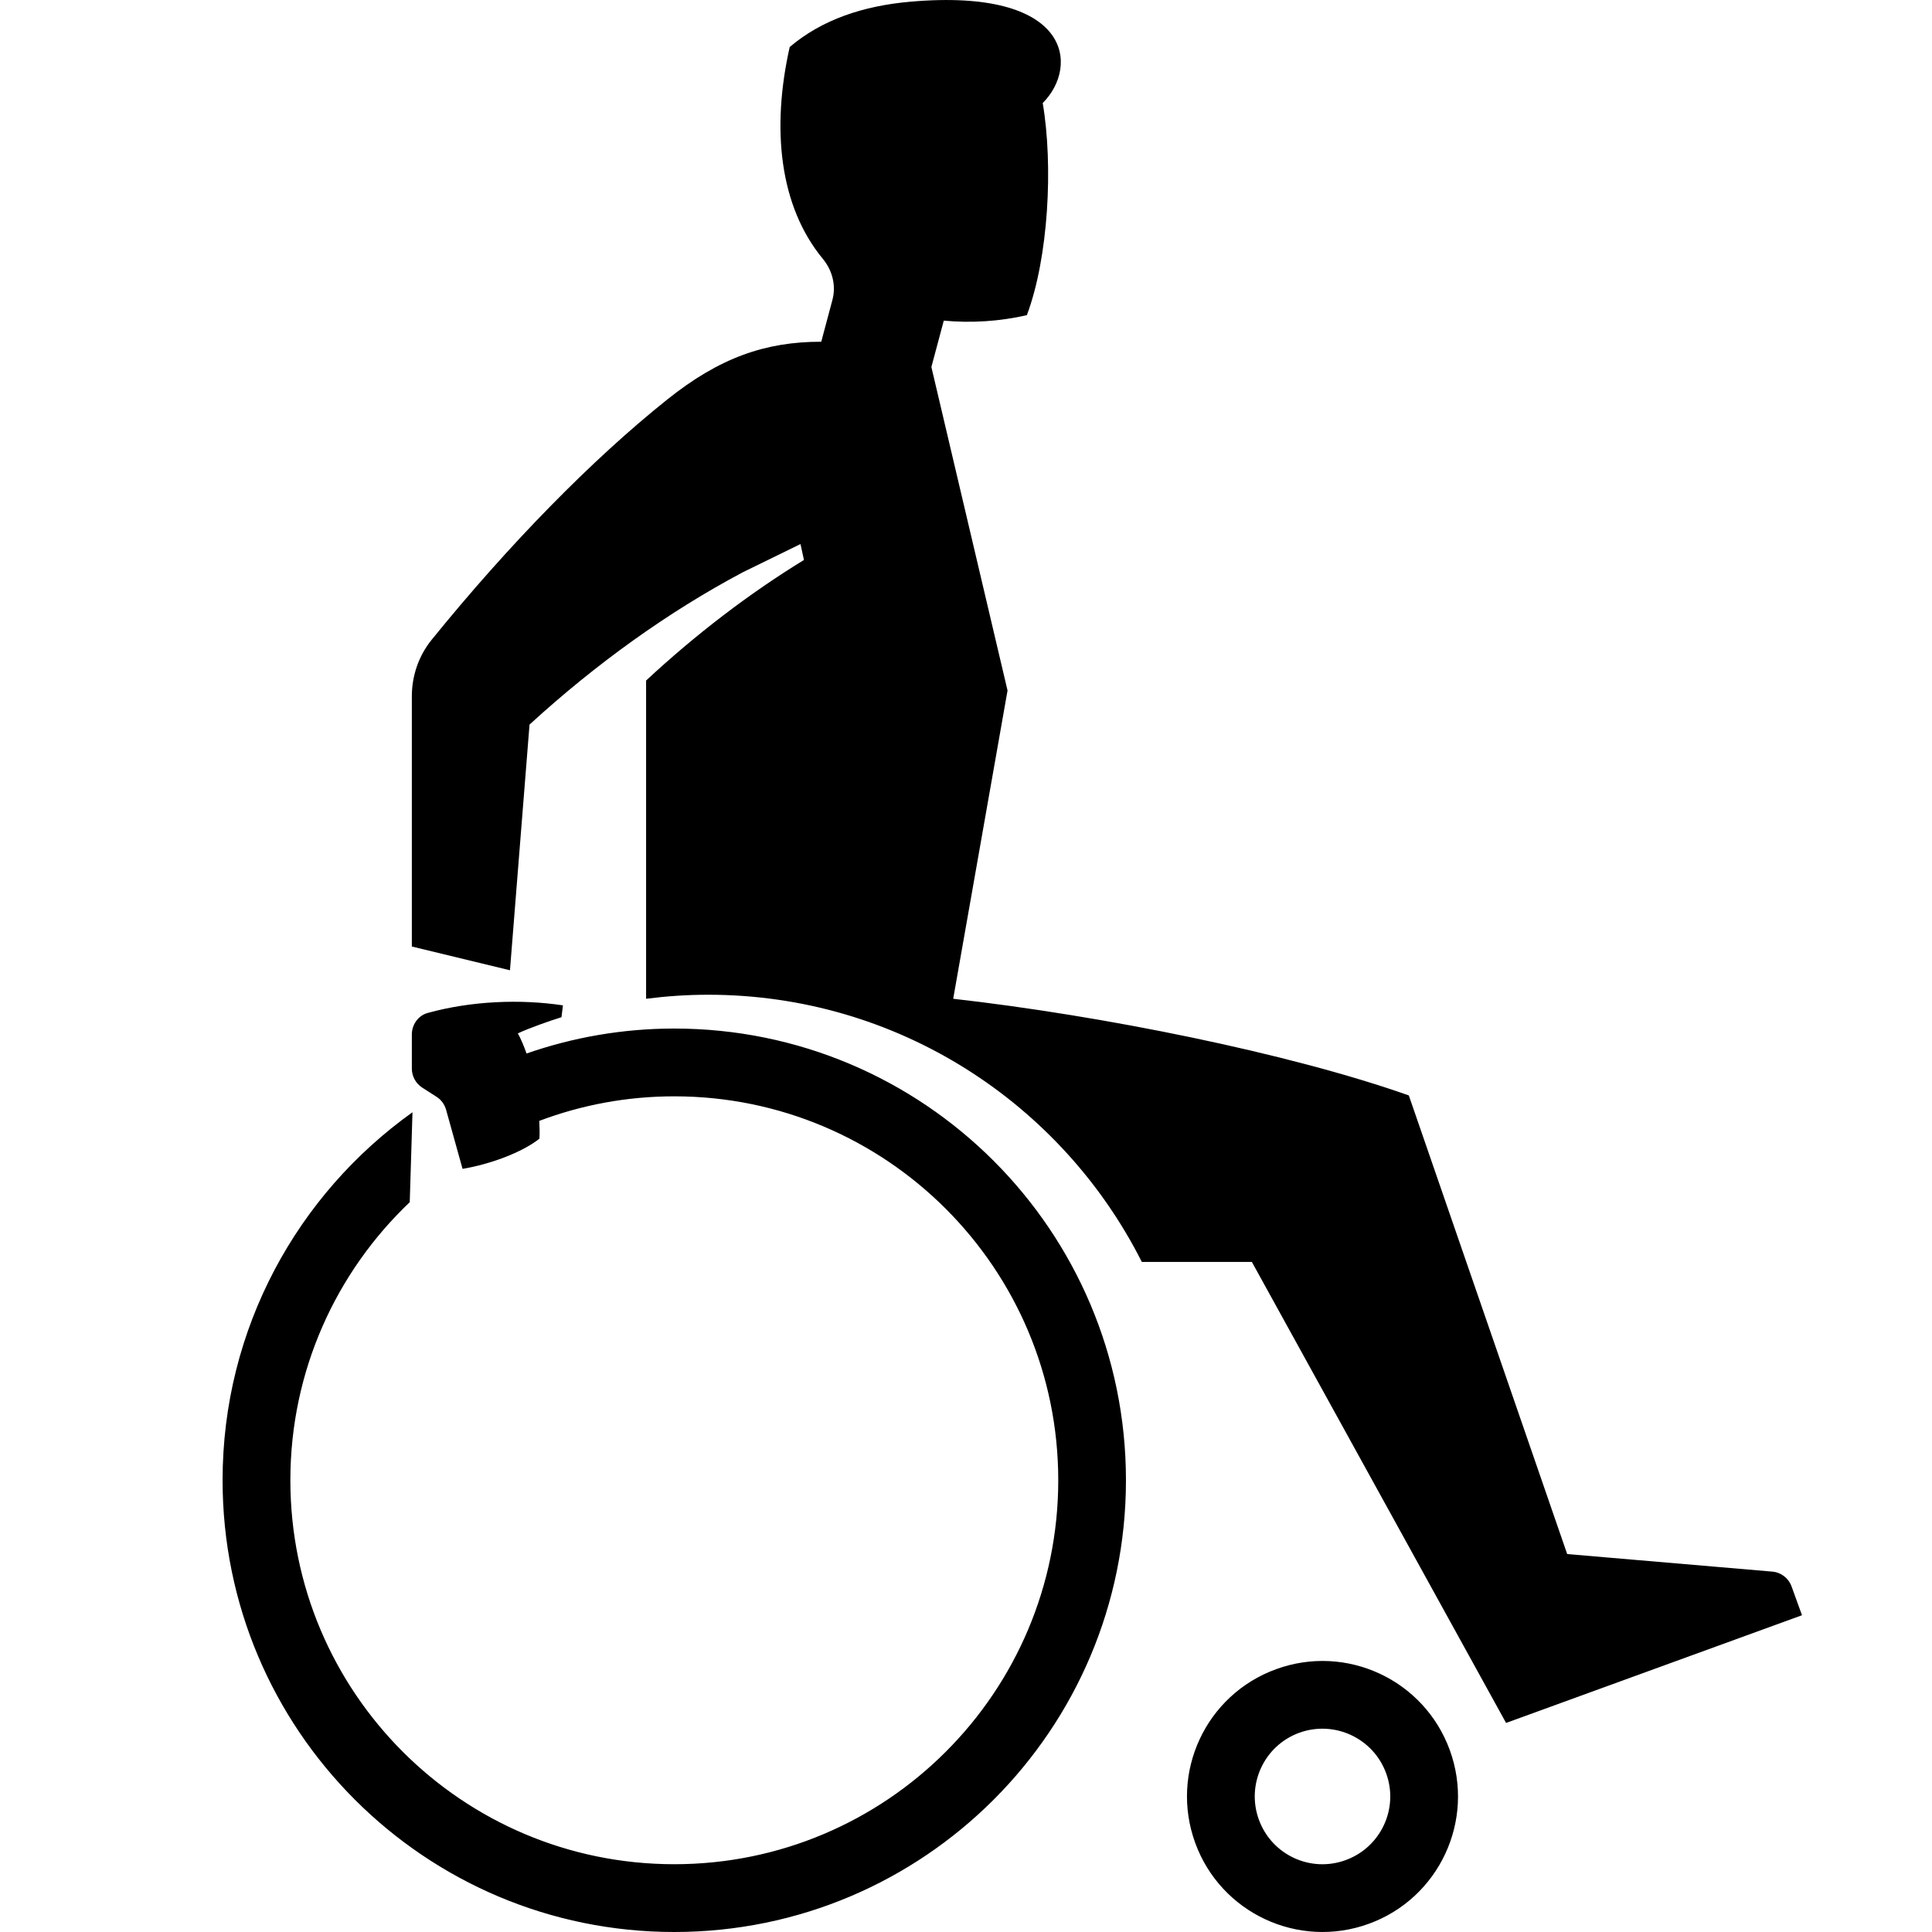 <svg width="24" height="24" viewBox="0 0 24 24" fill="none" xmlns="http://www.w3.org/2000/svg">
<path fill-rule="evenodd" clip-rule="evenodd" d="M15.853 20.735C14.979 21.052 14.529 22.018 14.847 22.892C15.164 23.765 16.13 24.216 17.004 23.898C17.878 23.58 18.328 22.614 18.01 21.741C17.692 20.867 16.726 20.417 15.853 20.735ZM16.716 23.107C16.279 23.267 15.797 23.041 15.638 22.604C15.479 22.167 15.704 21.684 16.14 21.525C16.577 21.367 17.06 21.592 17.219 22.028C17.379 22.465 17.153 22.948 16.716 23.107ZM13.987 18.388C13.987 21.487 11.475 24 8.376 24C5.277 24 2.765 21.487 2.765 18.388C2.765 16.502 3.697 14.835 5.124 13.817L5.09 14.934C4.177 15.802 3.607 17.028 3.607 18.388C3.607 21.023 5.742 23.158 8.376 23.158C11.01 23.158 13.146 21.023 13.146 18.388C13.146 15.755 11.01 13.619 8.376 13.619C7.786 13.619 7.221 13.727 6.699 13.924C6.703 14 6.705 14.074 6.701 14.145C6.482 14.319 6.082 14.464 5.746 14.52L5.541 13.784C5.522 13.718 5.48 13.661 5.422 13.624L5.245 13.511C5.165 13.459 5.116 13.37 5.116 13.274V12.851C5.116 12.728 5.195 12.615 5.314 12.583C5.854 12.434 6.462 12.409 6.993 12.489L6.975 12.636C6.842 12.677 6.578 12.769 6.433 12.837C6.473 12.909 6.508 12.995 6.541 13.087C7.116 12.887 7.733 12.777 8.376 12.777C11.475 12.777 13.987 15.29 13.987 18.388ZM22.385 20.065L18.709 21.403L15.551 15.676H14.184C13.191 13.708 11.152 12.357 8.797 12.357C8.535 12.357 8.279 12.375 8.026 12.407V8.454C8.641 7.882 9.305 7.374 9.987 6.956L9.944 6.759C9.944 6.759 9.944 6.759 9.943 6.759L9.229 7.108C8.302 7.6 7.403 8.246 6.578 9.001L6.335 12.053L5.116 11.758V8.649C5.116 8.395 5.201 8.147 5.361 7.949C6.319 6.766 7.357 5.706 8.29 4.962C8.939 4.443 9.508 4.245 10.201 4.245H10.202L10.34 3.728C10.389 3.548 10.34 3.359 10.222 3.216C9.68 2.559 9.582 1.596 9.81 0.584C10.21 0.244 10.725 0.072 11.31 0.021C13.309 -0.154 13.411 0.823 12.953 1.28C13.085 2.056 13.025 3.2 12.756 3.915C12.418 3.993 12.059 4.015 11.724 3.983L11.57 4.559L12.516 8.578L11.841 12.407C13.677 12.614 16.011 13.081 17.501 13.608L19.468 19.305L22.015 19.523C22.124 19.532 22.217 19.603 22.255 19.706L22.385 20.065Z" fill="currentColor"/>
</svg>
